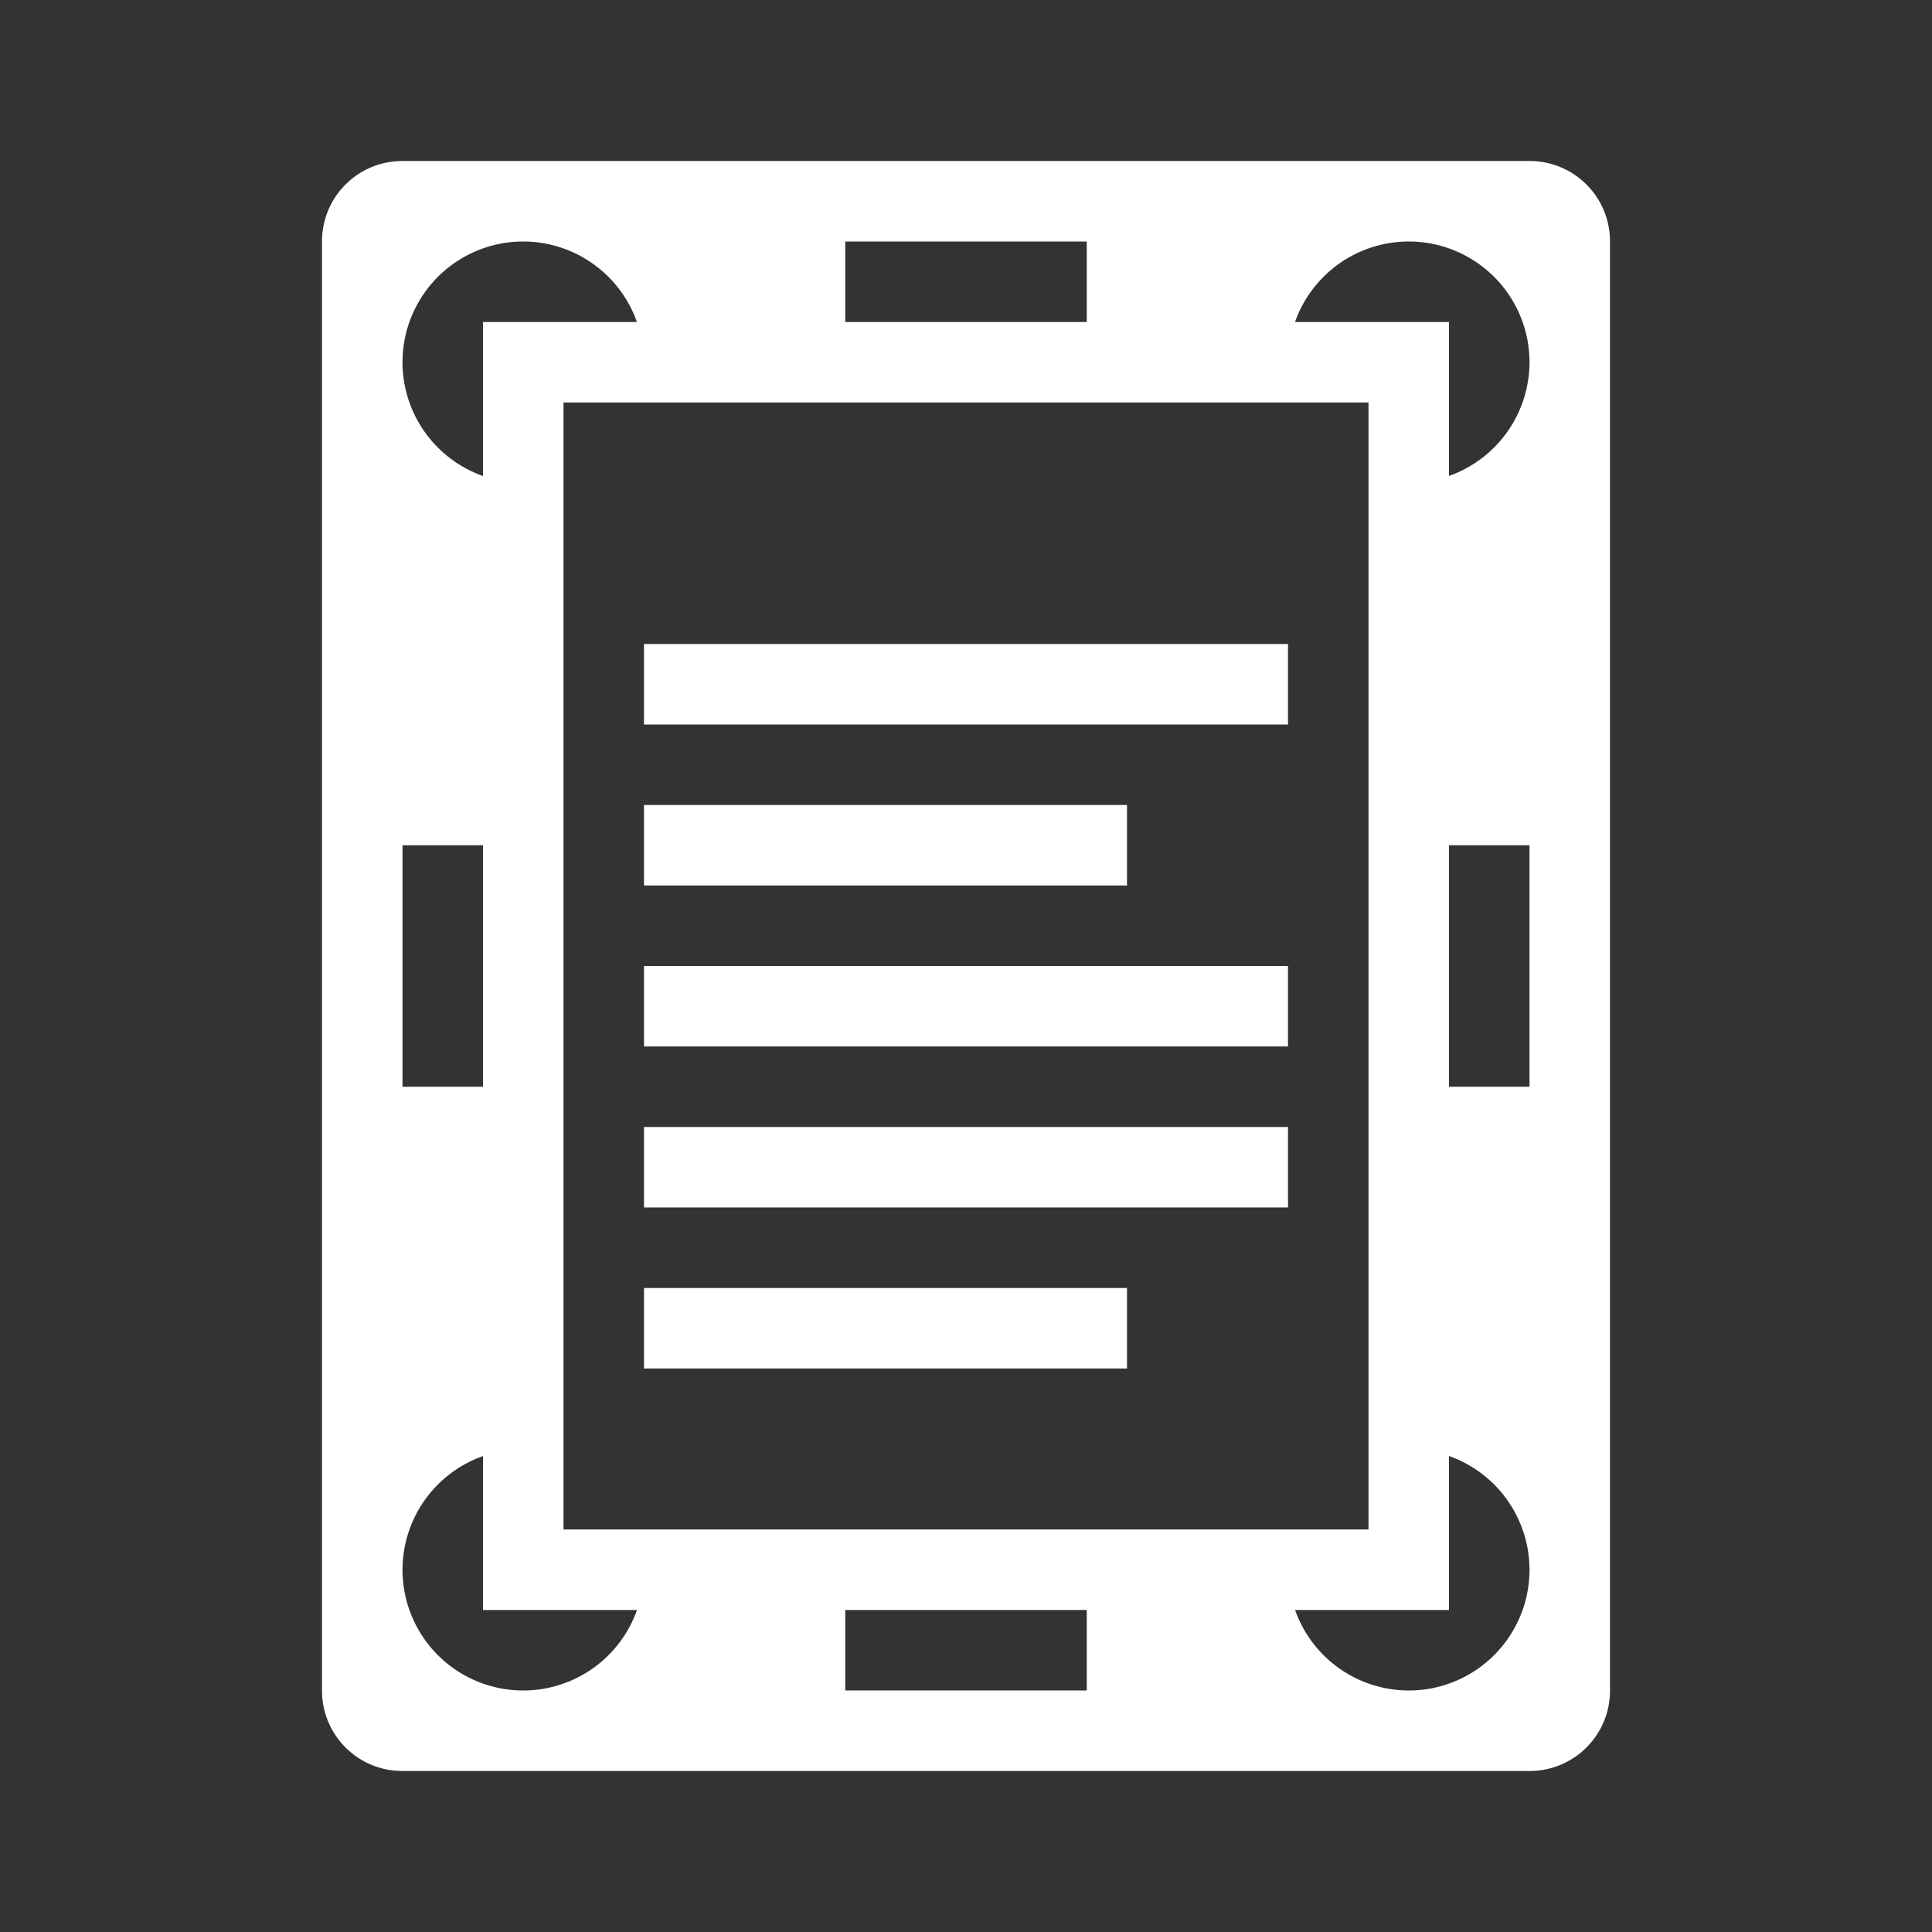 <?xml version="1.0" encoding="UTF-8"?>
<svg version="1.1" viewBox="0 0 48 48" xmlns="http://www.w3.org/2000/svg">
    <rect x="0" y="0" width="48" height="48" fill="#333333" stroke="none"/>
    <path d="m10 4c-1.108 0-2 0.892-2 2v36c0 1.108 0.892 2 2 2h28c1.108 0 2-0.892 2-2v-36c0-1.108-0.892-2-2-2h-28zm3 2a3 3 0 0 1 2.824 2h-3.824v1 2.826a3 3 0 0 1-2-2.826 3 3 0 0 1 3-3zm8 0h6v2h-6v-2zm14 0a3 3 0 0 1 3 3 3 3 0 0 1-2 2.824v-3.824h-3.826a3 3 0 0 1 2.826-2zm-21 4h20v28h-20v-28zm2 6v2h16v-2h-16zm0 4v2h12v-2h-12zm-6 1h2v6h-2v-6zm26 0h2v6h-2v-6zm-20 3v2h16v-2h-16zm0 4v2h16v-2h-16zm0 4v2h12v-2h-12zm20 4.174a3 3 0 0 1 2 2.826 3 3 0 0 1-3 3 3 3 0 0 1-2.824-2h3.824v-3.826zm-24 0.002v3.824h3.826a3 3 0 0 1-2.826 2 3 3 0 0 1-3-3 3 3 0 0 1 2-2.824zm9 3.824h6v2h-6v-2z" fill="#fff" mask="url(#a)"/>
</svg>

